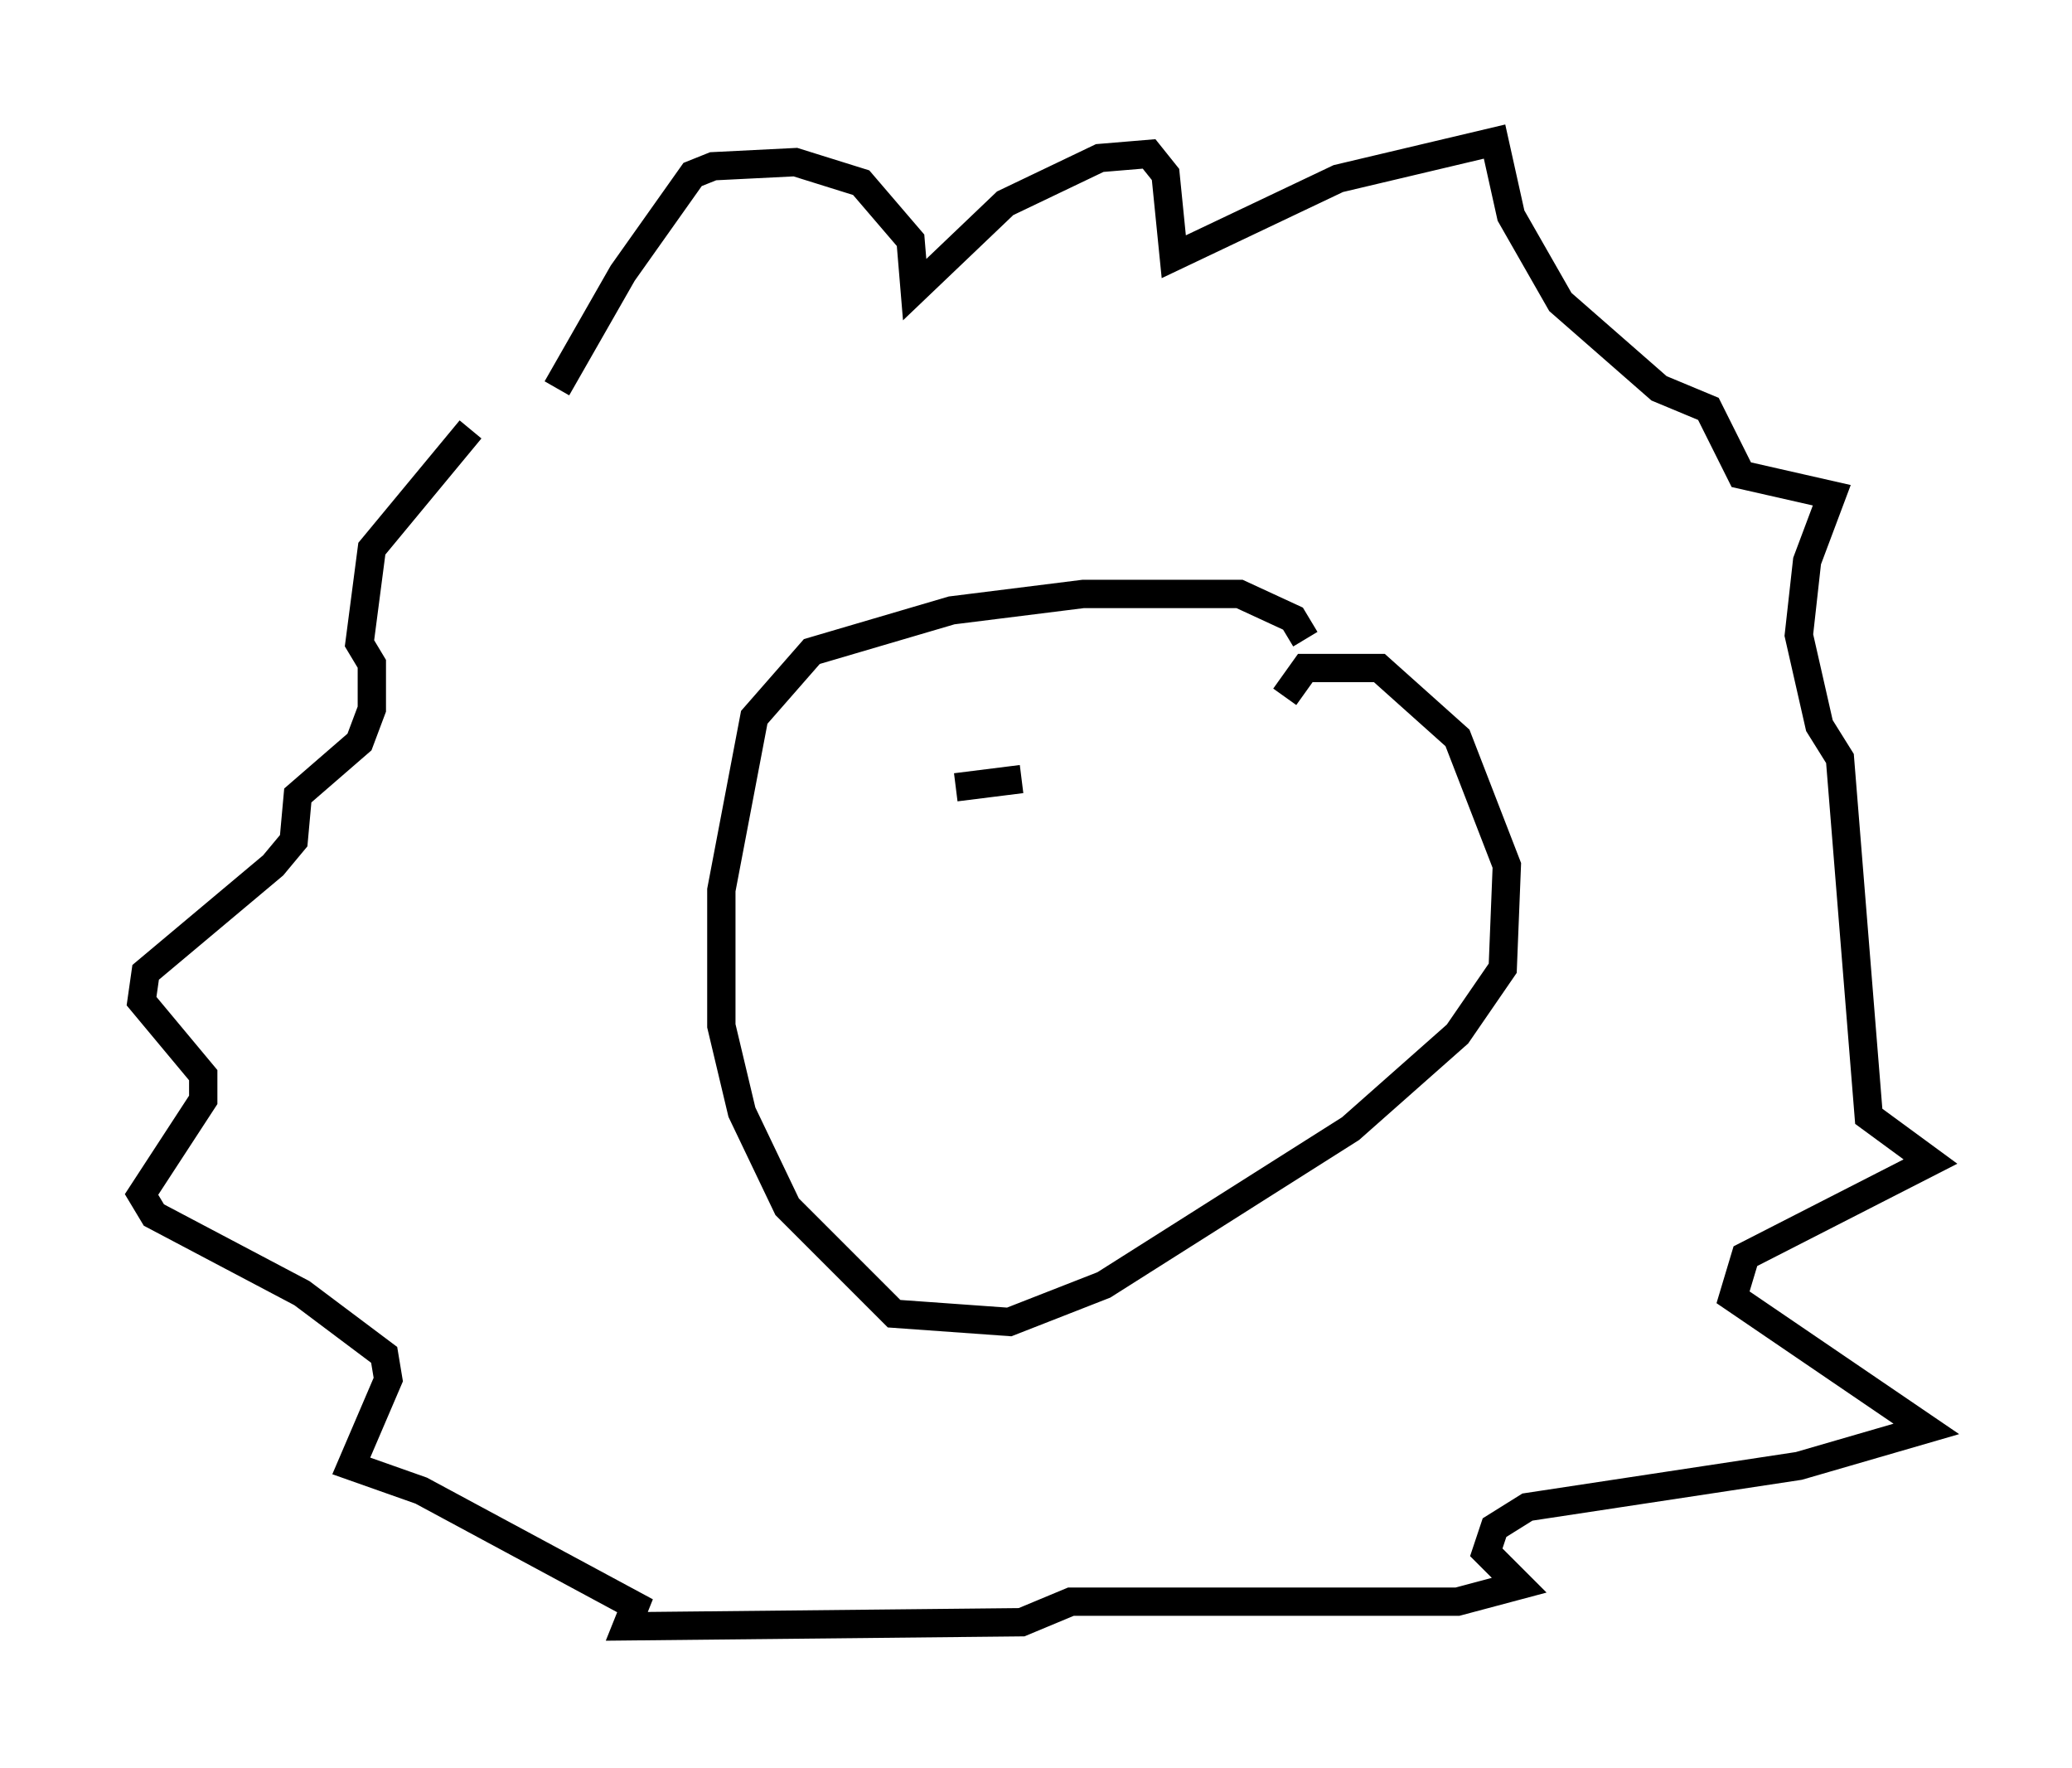 <?xml version="1.0" encoding="utf-8" ?>
<svg baseProfile="full" height="62.436" version="1.1" width="73.184" xmlns="http://www.w3.org/2000/svg" xmlns:ev="http://www.w3.org/2001/xml-events" xmlns:xlink="http://www.w3.org/1999/xlink"><defs /><rect fill="white" height="62.436" width="73.184" x="0" y="0" /><path d="M19.525, 14.877 m0.145, -1.162 l2.324, -4.067 2.469, -3.486 l0.726, -0.291 2.905, -0.145 l2.324, 0.726 1.743, 2.034 l0.145, 1.743 3.196, -3.05 l3.341, -1.598 1.743, -0.145 l0.581, 0.726 0.291, 2.905 l5.81, -2.76 5.52, -1.307 l0.581, 2.615 1.743, 3.05 l3.486, 3.05 1.743, 0.726 l1.162, 2.324 3.196, 0.726 l-0.872, 2.324 -0.291, 2.615 l0.726, 3.196 0.726, 1.162 l1.017, 12.637 2.179, 1.598 l-6.536, 3.341 -0.436, 1.453 l6.827, 4.648 -4.503, 1.307 l-9.587, 1.453 -1.162, 0.726 l-0.291, 0.872 1.162, 1.162 l-2.179, 0.581 -13.654, 0.0 l-1.743, 0.726 -13.944, 0.145 l0.291, -0.726 -7.553, -4.067 l-2.469, -0.872 1.307, -3.05 l-0.145, -0.872 -2.905, -2.179 l-5.229, -2.76 -0.436, -0.726 l2.179, -3.341 0.0, -0.872 l-2.179, -2.615 0.145, -1.017 l4.503, -3.777 0.726, -0.872 l0.145, -1.598 2.179, -1.888 l0.436, -1.162 0.0, -1.598 l-0.436, -0.726 0.436, -3.341 l3.486, -4.212 m29.486, 7.408 l-0.436, -0.726 -1.888, -0.872 l-5.52, 0.0 -4.648, 0.581 l-4.939, 1.453 -2.034, 2.324 l-1.162, 6.101 0.0, 4.793 l0.726, 3.05 1.598, 3.341 l3.777, 3.777 4.067, 0.291 l3.341, -1.307 8.715, -5.52 l3.777, -3.341 1.598, -2.324 l0.145, -3.631 -1.743, -4.503 l-2.76, -2.469 -2.615, 0.0 l-0.726, 1.017 m-10.022, 3.341 l0.0, 0.0 m-1.598, -0.145 l2.324, -0.291 " fill="none" stroke="black" stroke-width="1" /></svg>